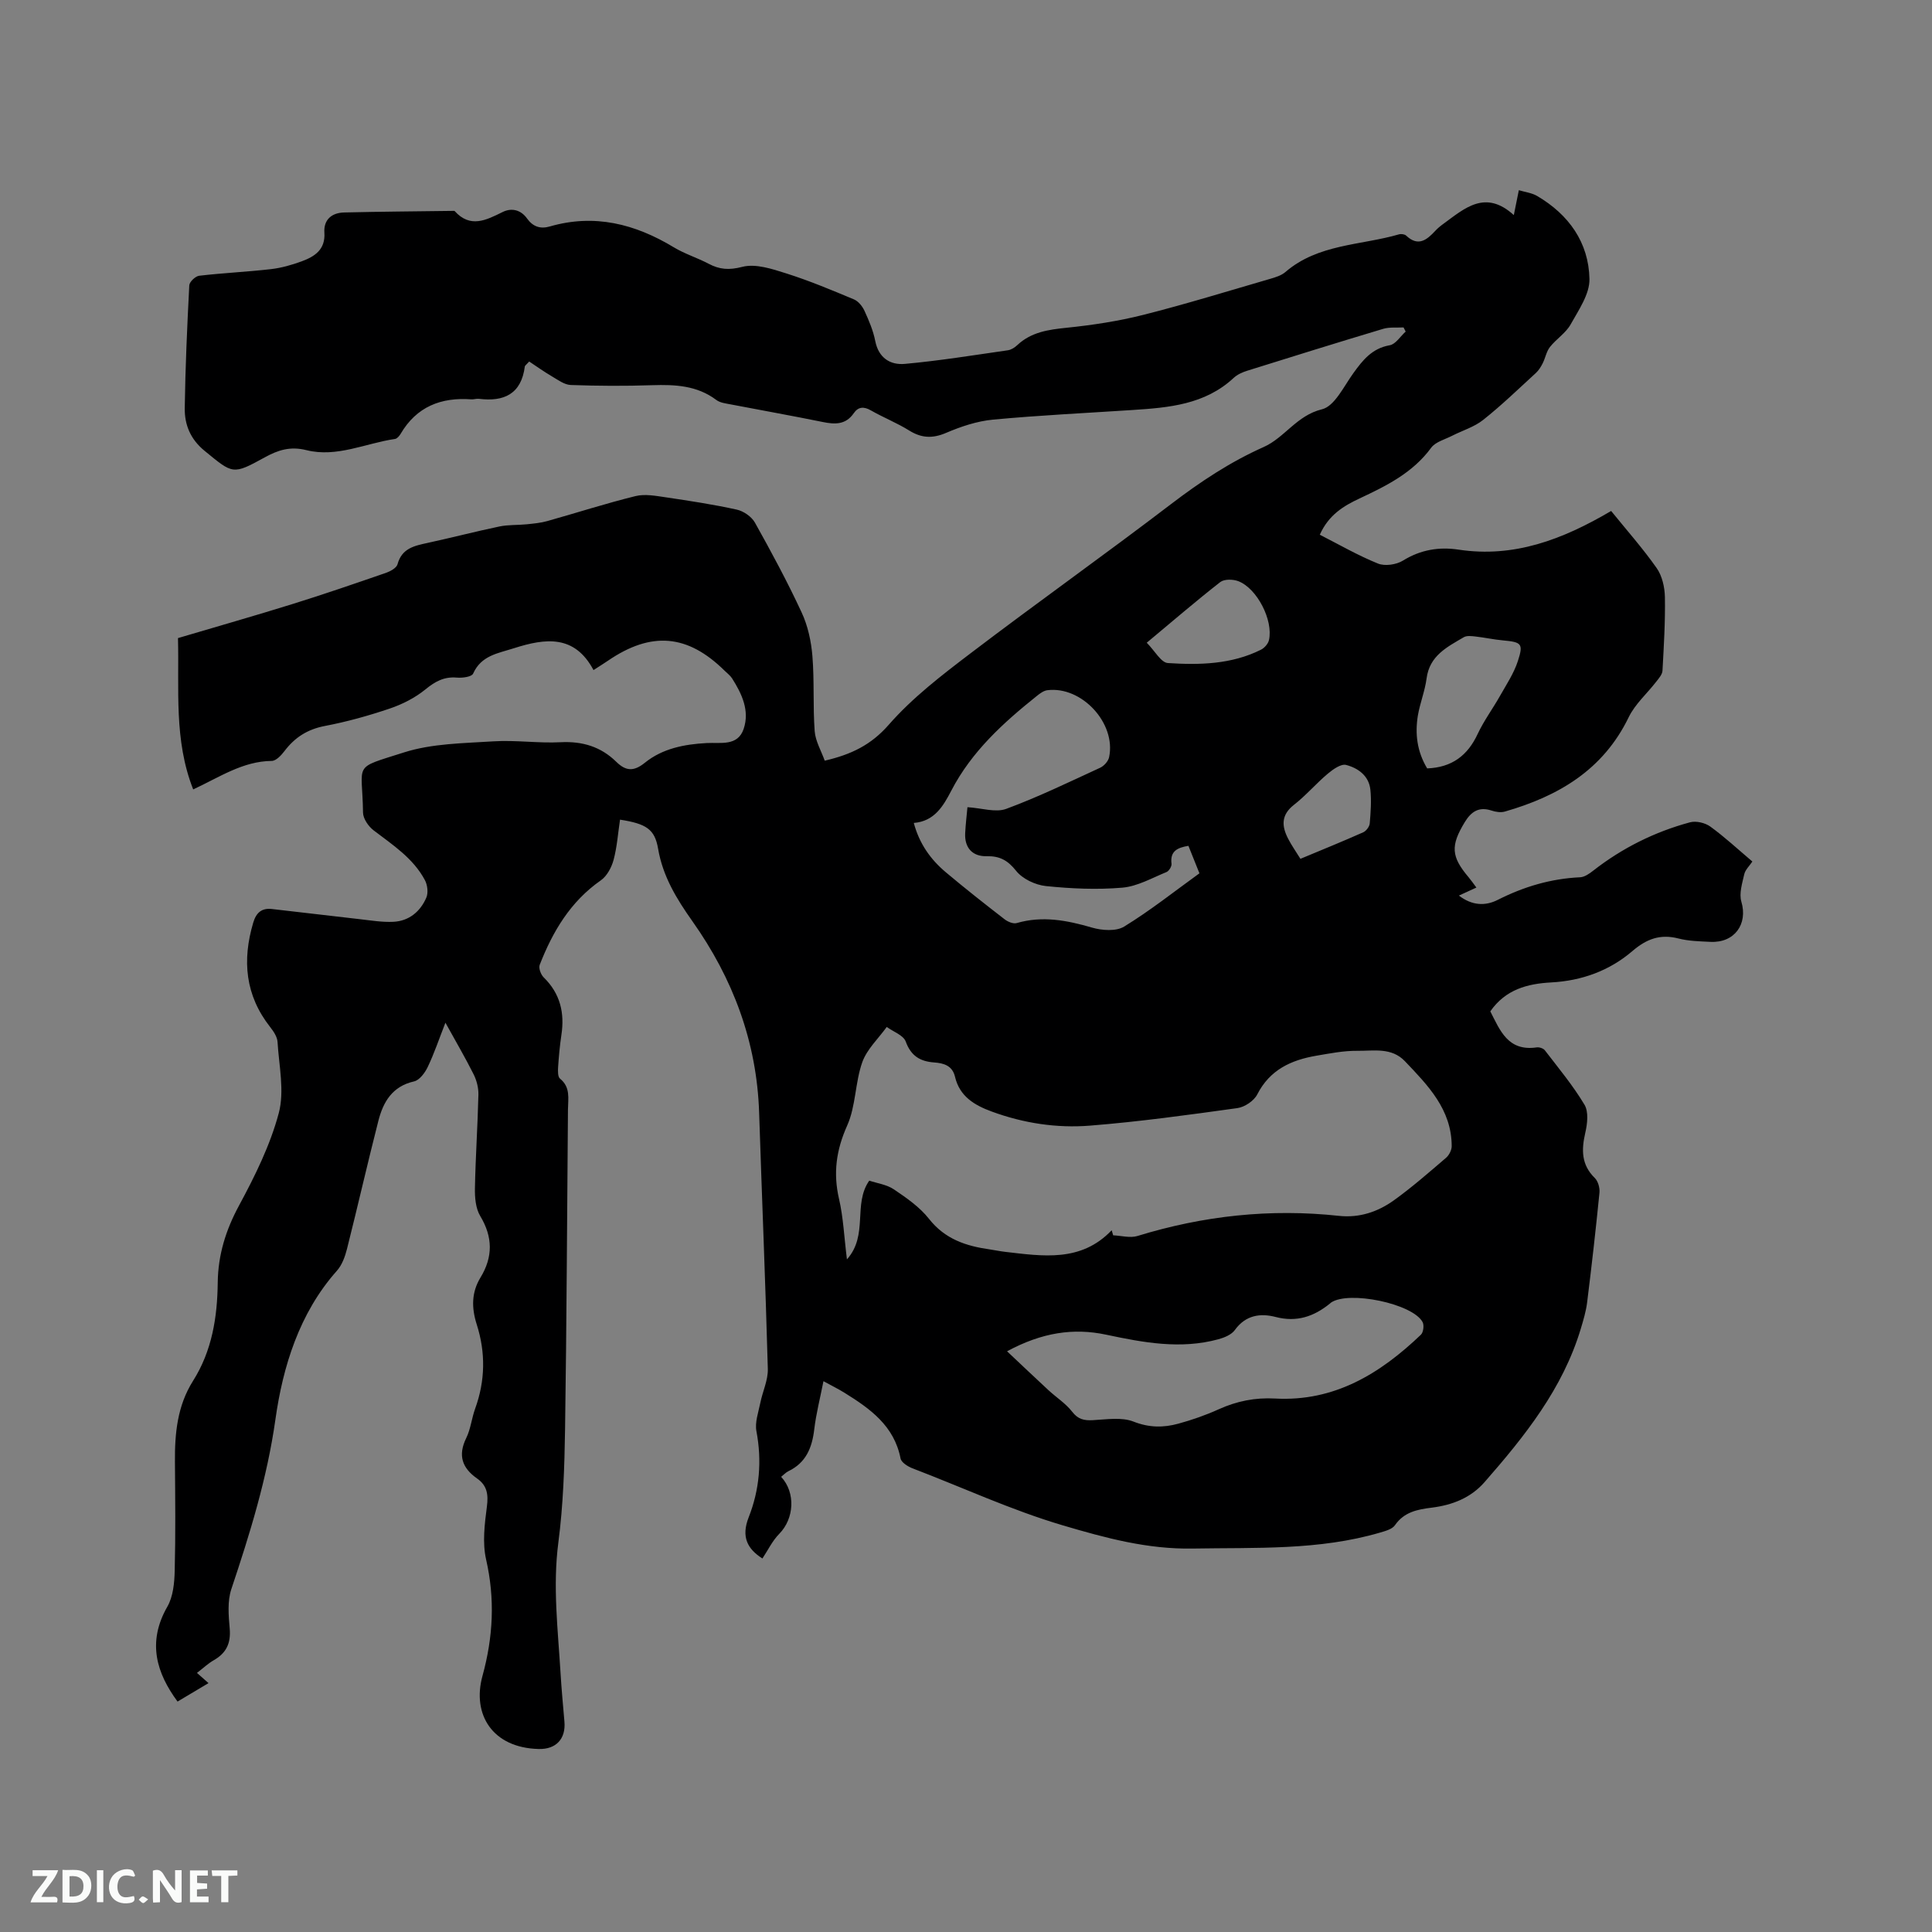 <svg enable-background="new 0 0 400 400" viewBox="0 0 400 400" xmlns="http://www.w3.org/2000/svg"><rect x="0" y="0" width="400" height="400" fill="#808080" stroke="none"/><path d="m313.42 44.53c.41-2.03.68-3.37 1.04-5.15 1.32.4 2.69.55 3.78 1.19 6.56 3.85 10.69 9.63 10.84 17.2.06 3.12-2.24 6.42-3.9 9.4-1 1.79-2.97 3.01-4.28 4.67-.74.94-.95 2.29-1.51 3.39-.36.71-.81 1.44-1.39 1.98-3.6 3.3-7.11 6.7-10.93 9.73-1.85 1.47-4.29 2.19-6.44 3.29-1.49.76-3.42 1.25-4.32 2.47-3.81 5.2-9.27 7.89-14.85 10.51-3.29 1.54-6.37 3.39-8.21 7.5 4.01 2.04 7.91 4.3 12.05 5.97 1.44.58 3.8.23 5.16-.61 3.65-2.26 7.48-2.89 11.55-2.27 11.43 1.72 21.45-2.06 31.56-8.01 3.16 3.91 6.53 7.7 9.43 11.83 1.13 1.61 1.66 3.96 1.7 5.98.09 5.08-.22 10.17-.5 15.25-.04.78-.75 1.59-1.29 2.28-1.9 2.46-4.38 4.63-5.71 7.37-5.29 10.93-14.58 16.35-25.65 19.53-.84.24-1.91.07-2.77-.22-2.6-.85-4.19.24-5.5 2.38-2.98 4.9-2.86 7.14.79 11.45.52.62.98 1.29 1.6 2.12-1.26.58-2.28 1.05-3.62 1.66 2.71 2.08 5.46 2.21 8.08.87 5.38-2.72 10.97-4.38 17.01-4.66.93-.04 1.93-.75 2.72-1.37 6.01-4.69 12.71-8.03 20.04-10.01 1.26-.34 3.12.1 4.2.88 2.99 2.17 5.72 4.71 8.71 7.24-.61.92-1.47 1.7-1.68 2.63-.42 1.86-1.1 3.99-.6 5.68 1.38 4.64-1.41 8.57-6.41 8.32-2.22-.11-4.5-.15-6.63-.7-3.77-.97-6.61.11-9.51 2.6-4.77 4.09-10.5 6.16-16.81 6.5-4.92.27-9.44 1.43-12.62 5.99 2.01 3.91 3.63 8.33 9.6 7.46.54-.08 1.39.2 1.7.61 2.83 3.69 5.83 7.29 8.2 11.26.88 1.46.6 3.94.17 5.79-.81 3.53-.85 6.62 1.96 9.38.69.67 1.07 2.06.97 3.06-.75 7.57-1.61 15.13-2.55 22.68-.23 1.86-.78 3.69-1.32 5.49-3.73 12.4-11.59 22.22-19.92 31.74-2.88 3.29-6.71 4.75-10.9 5.28-3 .37-5.75.89-7.66 3.65-.56.81-1.94 1.18-3.02 1.5-12.71 3.74-25.78 3.09-38.81 3.32-9.39.17-18.02-2.17-26.96-4.81-10.72-3.18-20.74-7.85-31.09-11.8-.97-.37-2.31-1.22-2.47-2.04-1.32-6.76-6.29-10.3-11.59-13.59-1.25-.78-2.58-1.43-4.37-2.41-.69 3.5-1.52 6.71-1.91 9.98-.45 3.81-1.71 6.91-5.36 8.66-.55.27-.99.77-1.49 1.16 3.04 3.3 2.7 8.67-.4 11.81-1.42 1.44-2.33 3.37-3.48 5.1-3.08-1.97-4.45-4.44-2.84-8.54 2.24-5.69 2.76-11.67 1.6-17.81-.35-1.84.41-3.91.8-5.85.47-2.36 1.62-4.71 1.56-7.04-.48-17.69-1.22-35.38-1.8-53.07-.48-14.66-5.43-27.78-13.81-39.62-3.29-4.65-6.13-9.29-7.11-15.03-.69-4.05-2.45-5.16-7.88-6.01-.42 2.78-.61 5.62-1.33 8.32-.42 1.56-1.37 3.36-2.65 4.25-6.29 4.39-9.96 10.59-12.65 17.49-.26.67.23 2.01.82 2.59 3.42 3.34 4.37 7.34 3.67 11.93-.33 2.2-.53 4.42-.68 6.64-.05.81-.08 2.02.39 2.4 2.22 1.79 1.67 4.13 1.65 6.42-.19 22.06-.27 44.11-.6 66.17-.12 7.83-.38 15.71-1.39 23.46-1.18 9.06-.09 17.98.45 26.95.2 3.39.52 6.76.81 10.14.3 3.53-1.71 5.75-5.34 5.65-9.62-.24-13.81-7.21-11.63-15.12 2.22-8.08 2.62-15.93.75-24.13-.79-3.48-.3-7.35.17-10.97.33-2.5.02-4.35-2.03-5.78-3.11-2.18-4.01-4.79-2.25-8.38.92-1.87 1.12-4.08 1.84-6.07 2.11-5.8 2.19-11.64.33-17.46-1.09-3.42-1.1-6.61.78-9.7 2.59-4.26 2.57-8.37-.05-12.73-.95-1.58-1.14-3.83-1.1-5.76.12-6.46.57-12.92.72-19.39.03-1.39-.36-2.93-.99-4.19-1.7-3.4-3.63-6.69-5.84-10.69-1.34 3.43-2.33 6.38-3.66 9.16-.57 1.2-1.7 2.73-2.82 2.99-4.52 1.01-6.4 4.25-7.4 8.16-2.26 8.82-4.27 17.7-6.5 26.53-.4 1.59-1.03 3.33-2.1 4.53-7.81 8.78-11.19 19.93-12.71 30.72-1.73 12.25-5.28 23.65-9.13 35.17-.84 2.5-.58 5.48-.34 8.2.26 3.02-.71 5.05-3.3 6.53-1.18.67-2.2 1.65-3.48 2.63.92.81 1.74 1.53 2.39 2.11-2.13 1.27-4.22 2.51-6.41 3.82-4.29-5.82-6.38-12.21-2.11-19.65 1.19-2.08 1.46-4.89 1.52-7.38.19-7.52.11-15.06.05-22.58-.05-5.9.49-11.63 3.75-16.79 3.93-6.22 5.03-13.18 5.11-20.35.07-5.74 1.66-10.86 4.41-15.95 3.3-6.11 6.46-12.5 8.23-19.15 1.21-4.57.04-9.8-.26-14.72-.06-1.05-.81-2.17-1.51-3.06-5.18-6.58-5.84-13.82-3.52-21.64.62-2.09 1.77-3.05 3.86-2.82 6.08.68 12.16 1.43 18.24 2.11 2.3.26 4.62.65 6.91.54 3.24-.16 5.57-2.11 6.82-4.99.44-1 .25-2.63-.29-3.64-2.42-4.54-6.65-7.28-10.61-10.3-1.08-.82-2.18-2.42-2.2-3.68-.13-10.5-2.39-8.99 8.48-12.46 5.81-1.85 12.26-1.89 18.46-2.29 4.64-.3 9.33.42 13.98.18 4.52-.23 8.33.93 11.52 4.06 1.98 1.94 3.62 2.04 5.91.19 3.66-2.96 8.17-3.83 12.8-4.08 2.88-.16 6.43.72 7.66-2.94 1.27-3.77-.37-7.25-2.4-10.45-.39-.61-1.03-1.07-1.55-1.59-7.66-7.56-15.18-8.2-24.16-2.06-.87.59-1.76 1.15-2.98 1.93-3.91-7.33-9.89-6.63-16.48-4.52-3.34 1.07-6.76 1.49-8.45 5.26-.3.67-2.23.92-3.36.82-2.65-.23-4.5.8-6.52 2.45-2.12 1.73-4.74 3.06-7.35 3.95-4.4 1.49-8.92 2.75-13.49 3.62-3.58.69-6.2 2.37-8.34 5.2-.66.87-1.73 2.02-2.63 2.03-6.01.06-10.81 3.37-16.26 5.9-4.03-10.2-2.88-20.7-3.15-31.33 7.99-2.37 15.91-4.62 23.77-7.07 6.46-2.01 12.87-4.22 19.27-6.43.92-.32 2.2-1.01 2.41-1.78.9-3.33 3.5-3.83 6.25-4.43 4.97-1.08 9.89-2.36 14.86-3.4 1.83-.38 3.76-.26 5.63-.45 1.44-.15 2.9-.28 4.28-.67 6.09-1.71 12.12-3.66 18.26-5.17 1.95-.48 4.18-.05 6.25.25 4.92.73 9.86 1.48 14.71 2.55 1.41.31 3.06 1.45 3.76 2.69 3.41 6.1 6.73 12.26 9.67 18.6 1.29 2.77 1.98 5.97 2.23 9.04.42 5.15.09 10.37.47 15.53.16 2.09 1.36 4.09 2.08 6.12 5.5-1.28 9.59-3.25 13.25-7.43 4.89-5.59 10.97-10.26 16.93-14.79 13.74-10.46 27.84-20.46 41.57-30.94 6.02-4.59 12.21-8.7 19.13-11.78 4.36-1.94 6.83-6.54 12.07-7.81 2.62-.64 4.52-4.75 6.49-7.47 1.96-2.72 3.88-5.15 7.54-5.79 1.23-.22 2.2-1.85 3.3-2.83-.15-.29-.29-.57-.44-.86-1.41.08-2.89-.1-4.21.29-9.41 2.82-18.79 5.74-28.17 8.68-.99.31-2.04.78-2.79 1.48-5.96 5.54-13.44 6.16-20.98 6.65-9.62.63-19.26 1.09-28.85 1.99-3.29.31-6.62 1.42-9.68 2.73-2.84 1.22-5.14 1.11-7.71-.5-2.51-1.56-5.3-2.66-7.87-4.13-1.47-.85-2.63-.79-3.56.56-1.67 2.42-3.88 2.35-6.43 1.83-6.33-1.29-12.69-2.42-19.03-3.64-1.03-.2-2.22-.33-3-.92-4-3.01-8.54-3.21-13.28-3.06-5.62.19-11.24.16-16.86-.04-1.33-.05-2.67-1.07-3.92-1.8-1.63-.96-3.18-2.06-4.68-3.06-.65.71-.89.85-.91 1.02-.73 5.7-4.3 7.35-9.51 6.7-.51-.06-1.06.15-1.58.11-6.27-.46-11.33 1.52-14.63 7.15-.26.44-.72.98-1.15 1.05-6.11.89-12.06 3.89-18.34 2.32-3.35-.84-5.88-.03-8.65 1.5-6.66 3.67-6.57 3.44-12.43-1.35-2.95-2.41-4.17-5.41-4.12-8.86.12-8.48.5-16.95.94-25.42.04-.72 1.27-1.89 2.05-1.98 4.94-.58 9.93-.8 14.87-1.37 2.16-.25 4.32-.87 6.37-1.62 2.66-.99 4.91-2.41 4.68-5.92-.18-2.71 1.52-4.13 4.1-4.19 7.52-.18 15.04-.23 22.56-.33.11 0 .26-.02.31.04 3.25 3.59 6.5 1.89 9.93.2 1.83-.91 3.76-.49 5.07 1.35 1.19 1.66 2.72 2.21 4.69 1.64 9.25-2.68 17.66-.54 25.68 4.31 2.25 1.36 4.84 2.16 7.18 3.39 2.3 1.22 4.25 1.37 7 .66 2.77-.72 6.22.44 9.18 1.38 4.73 1.5 9.34 3.43 13.93 5.35.91.38 1.75 1.42 2.18 2.35.92 2.01 1.82 4.11 2.24 6.27.69 3.53 3.14 5.01 6.13 4.74 7.14-.65 14.23-1.8 21.33-2.82.68-.1 1.4-.55 1.92-1.04 2.89-2.73 6.44-3.23 10.23-3.62 5.34-.55 10.7-1.36 15.89-2.67 8.82-2.23 17.53-4.92 26.27-7.46 1.1-.32 2.31-.69 3.15-1.41 6.78-5.84 15.59-5.5 23.52-7.8.44-.13 1.17-.03 1.48.26 2.5 2.36 4.28.9 6.05-1.01.5-.54 1.09-1.02 1.69-1.45 4.38-3.2 8.65-7.15 14.55-1.79zm-83.26 210.18c.1.35.21.7.31 1.05 1.68.07 3.5.6 5.02.14 13.64-4.2 27.52-5.71 41.72-4.17 4.23.46 8.05-.83 11.37-3.21 3.77-2.71 7.28-5.79 10.81-8.81.63-.54 1.17-1.6 1.17-2.41-.02-7.6-4.91-12.57-9.68-17.58-2.79-2.93-6.5-2.12-9.87-2.16-2.83-.03-5.68.54-8.5 1.02-5.2.89-9.61 2.91-12.21 8.01-.68 1.33-2.6 2.62-4.11 2.83-10.15 1.41-20.32 2.82-30.52 3.63-6.87.55-13.72-.49-20.3-2.9-3.64-1.33-6.69-3.15-7.65-7.23-.54-2.3-2.34-2.81-4.3-2.95-2.91-.21-4.81-1.34-5.9-4.33-.48-1.31-2.57-2.03-3.93-3.02-1.74 2.42-4.11 4.61-5.07 7.31-1.49 4.22-1.32 9.08-3.12 13.1-2.28 5.09-2.93 9.86-1.68 15.23.88 3.8 1.04 7.78 1.63 12.48 4.5-5.05 1.19-11.41 4.62-16.3 1.64.55 3.64.81 5.12 1.82 2.61 1.76 5.33 3.65 7.25 6.09 3.31 4.21 7.69 5.64 12.61 6.33 1.05.15 2.09.38 3.14.5 7.81.9 15.72 2.2 22.07-4.47zm-21.66 25.06c3.13 2.94 5.83 5.52 8.57 8.05 1.62 1.5 3.57 2.74 4.9 4.45 1.23 1.6 2.48 1.86 4.31 1.76 2.82-.15 5.94-.67 8.41.3 3.23 1.27 6.19 1.27 9.26.43 2.85-.78 5.67-1.76 8.36-2.98 3.75-1.7 7.57-2.46 11.69-2.23 12.26.68 21.75-5.15 30.19-13.22.51-.49.69-1.96.34-2.61-2.06-3.83-15.3-6.56-18.96-4.03-.09.06-.16.14-.24.21-3.3 2.67-6.84 3.9-11.2 2.77-3.19-.83-6.24-.4-8.47 2.7-.7.97-2.17 1.57-3.41 1.91-7.83 2.13-15.51.69-23.24-.95-6.74-1.43-13.27-.47-20.51 3.44zm-8.2-112.65c2.96.18 5.82 1.16 8.02.35 6.63-2.45 13.03-5.56 19.46-8.52.8-.37 1.68-1.35 1.85-2.19 1.48-7.03-5.67-14.75-12.78-13.86-.75.09-1.52.65-2.15 1.16-6.97 5.57-13.52 11.51-17.73 19.61-1.66 3.19-3.5 6.38-7.78 6.71 1.17 4.36 3.51 7.59 6.64 10.22 3.97 3.34 8.05 6.55 12.15 9.72.67.52 1.8 1 2.52.79 5.34-1.55 10.41-.57 15.59.94 2.07.6 4.99.81 6.65-.21 5.39-3.3 10.37-7.26 15.59-11.03-.82-2.04-1.55-3.88-2.28-5.69-2.31.38-3.83 1.11-3.5 3.71.07.54-.53 1.51-1.04 1.72-3 1.22-6.01 2.96-9.13 3.23-5.24.45-10.6.21-15.84-.33-2.19-.23-4.84-1.48-6.17-3.16-1.74-2.19-3.41-3.08-6.09-3.02-3 .07-4.6-1.8-4.45-4.76.09-1.8.3-3.58.47-5.39zm95.18-8.03c5.13-.2 8.38-2.67 10.46-7.14 1.29-2.75 3.13-5.23 4.63-7.89 1.32-2.34 2.86-4.65 3.68-7.17 1.2-3.66.77-3.95-3.13-4.31-1.89-.17-3.76-.59-5.65-.8-.8-.09-1.78-.22-2.41.15-3.44 2.02-7.09 3.81-7.7 8.53-.34 2.6-1.37 5.11-1.81 7.71-.6 3.74-.19 7.38 1.93 10.92zm-58.06-26.02c1.67 1.67 2.95 4.12 4.39 4.21 6.55.42 13.16.28 19.25-2.76.73-.36 1.5-1.24 1.67-2.01.91-4.1-2.47-10.69-6.34-12.18-1.09-.42-2.91-.46-3.73.17-4.99 3.89-9.8 8.04-15.24 12.57zm31.82 44.74c4.48-1.87 8.77-3.61 13-5.49.62-.28 1.3-1.18 1.35-1.85.2-2.32.37-4.68.13-6.98-.3-2.88-2.56-4.48-5.03-5.12-1.05-.27-2.72.92-3.79 1.82-2.43 2.04-4.52 4.51-7.01 6.45-2.68 2.09-2.54 4.39-1.21 6.98.71 1.39 1.62 2.67 2.56 4.19z" fill="#000001"/><g fill="#fafbfa"><path d="m37.59 393.81c-.92.31-1.52.05-2-.78-.7-1.2-1.52-2.34-2.47-3.78v4.59c-.55.03-.95.05-1.41.07-.03-.37-.06-.64-.06-.91 0-1.91 0-3.81 0-5.7 1.13-.41 1.77-.03 2.29.91.62 1.11 1.38 2.14 2.31 3.19v-4.2h1.35v6.61z"/><path d="m12.94 393.88v-6.75c1.9.19 3.93-.54 5.37 1.29.8 1.01.78 2.88.03 3.97-1.37 1.97-3.4 1.51-5.4 1.49m1.45-1.22c2.04.12 2.92-.58 2.89-2.21-.03-1.51-.98-2.19-2.89-2z"/><path d="m11.81 393.87h-5.49c.68-2.18 2.47-3.48 3.51-5.45h-3.08v-1.21h5.29c-.71 2.13-2.44 3.48-3.47 5.51.86 0 1.63.04 2.39-.01.79-.05 1.14.21.85 1.16"/><path d="m39.33 393.86v-6.61h3.7v1.07h-2.22v1.52c.68.04 1.34.09 2.07.13v1.07c-.72.05-1.38.09-2.1.14v1.48h2.4v1.19h-3.85z"/><path d="m27.71 388.56c-1.15-.3-2.46-.61-3.1.64-.37.73-.41 1.93-.06 2.67.63 1.35 1.99.93 3.17.68.35.94-.01 1.32-.93 1.46-1.62.25-3.05-.27-3.76-1.48-.73-1.24-.6-3.03.31-4.17.88-1.11 2.71-1.7 4-1.16.32.13.44.74.65 1.12-.1.08-.19.16-.28.24"/><path d="m49.15 387.24v1.07c-.59.02-1.17.05-1.87.08v5.44h-1.48v-5.44h-1.85c-.05-.4-.08-.73-.13-1.15z"/><path d="m20.06 387.21h1.33v6.62h-1.33z"/><path d="m30.68 393.25c-.49.38-.8.79-1.05.76-.32-.05-.6-.45-.9-.7.26-.24.51-.64.8-.67.29-.04.62.3 1.15.61"/></g></svg>